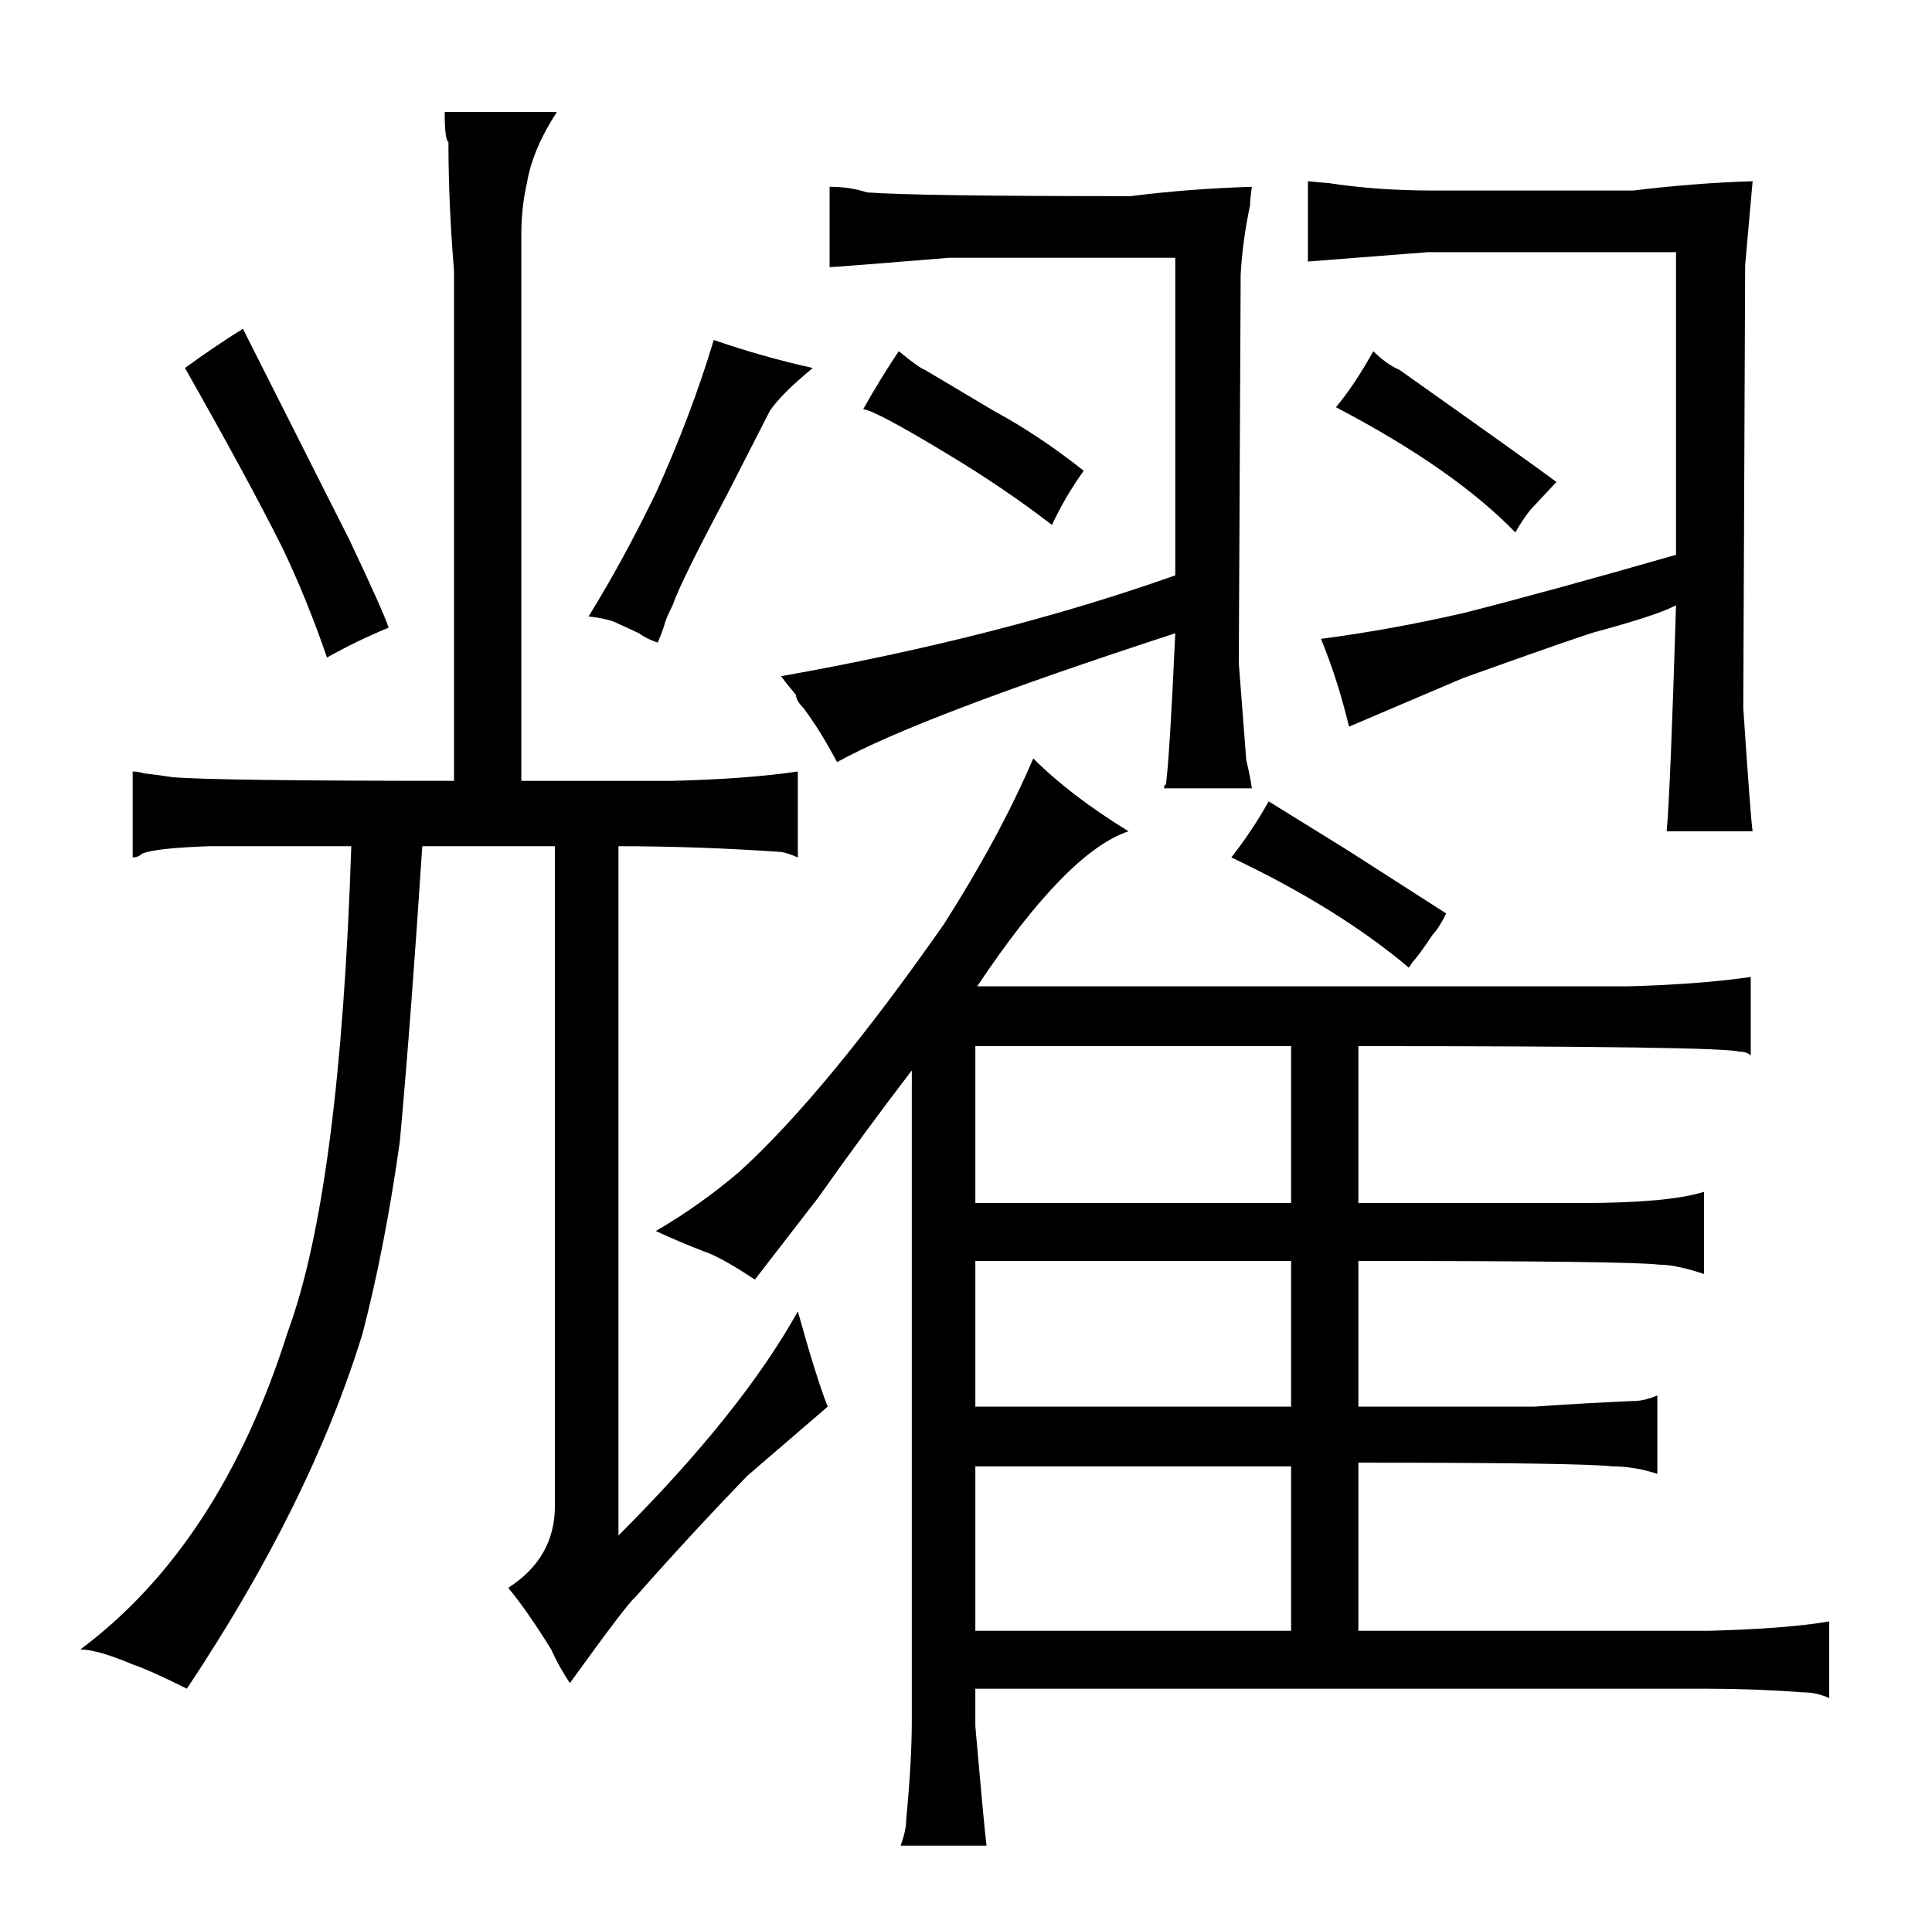 <?xml version="1.0" standalone="no"?>
<!DOCTYPE svg PUBLIC "-//W3C//DTD SVG 1.1//EN" "http://www.w3.org/Graphics/SVG/1.1/DTD/svg11.dtd" >
<svg xmlns="http://www.w3.org/2000/svg" xmlns:xlink="http://www.w3.org/1999/xlink" version="1.1" viewBox="-10 0 1034 1024">
  <g transform="matrix(1 0 0 -1 0 820)">
   <path fill="currentColor"
d="M90 -84q66 99 94 190q12 46 20 103q6 66 12 158h71v-353q0 -28 -25 -44q10 -12 23 -33q4 -9 10 -18q31 43 35 46q30 34 60 65l43 37q-6 15 -16 51q-30 -54 -96 -120v369q42 0 86 -3q3 0 10 -3v46q-27 -4 -67 -5h-81v292q0 15 3 28q3 18 16 38h-60q0 -15 2 -16
q0 -33 3 -69v-273q-129 0 -151 2q-6 1 -15 2q-3 1 -6 1v-46q3 0 5 2q7 3 36 4h76q-6 -184 -34 -260q-36 -114 -111 -170q9 0 28 -8q9 -3 29 -13zM89 623q34 -60 52 -96q13 -27 24 -59q16 9 33 16q-3 9 -21 47l-57 113q-16 -10 -31 -21zM305 490q9 -1 14 -3l13 -6q4 -3 10 -5
q3 7 4 11q1 3 4 9q4 12 29 59l23 45q6 9 23 23q-27 6 -53 15q-12 -40 -31 -82q-18 -37 -36 -66zM478 247v-348q0 -22 -3 -53q0 -6 -3 -14h46q-1 7 -6 64v20h392q25 0 52 -2q6 0 13 -3v41q-24 -4 -65 -5h-187v90q120 0 136 -2q12 0 24 -4v42q-7 -3 -13 -3q-24 -1 -53 -3h-94
v78q145 0 161 -2q9 0 24 -5v44q-19 -6 -66 -6h-119v84q195 0 204 -3q4 0 6 -2v42q-28 -4 -66 -5h-348q48 72 81 83q-31 19 -51 39q-18 -42 -48 -89q-63 -90 -109 -132q-21 -18 -45 -32q13 -6 26 -11q9 -3 27 -15l34 44q24 34 50 68zM512 176v84h169v-84h-169zM512 67v78h169
v-78h-169zM512 -53v88h169v-88h-169zM757 320q3 3 7 11l-53 34l-42 26q-9 -16 -20 -30q57 -27 95 -59l2 3q3 3 11 15zM619 512q-93 -33 -211 -54q3 -4 8 -10q0 -3 4 -7q9 -12 18 -29q43 24 181 69q-3 -66 -5 -81q-1 0 -1 -2h47q-1 7 -3 15l-4 52l1 208q1 18 5 37q0 3 1 10
q-33 -1 -65 -5q-114 0 -141 2q-9 3 -20 3v-43q3 0 64 5h121v-170zM452 601q7 -1 45 -24q30 -18 56 -38q7 15 17 29q-24 19 -48 32l-37 22q-3 1 -14 10q-10 -15 -19 -31zM757 718q-30 0 -56 4q-1 0 -11 1v-43l64 5h133v-162q-66 -19 -113 -31q-39 -9 -77 -14q9 -22 15 -47
l61 26q67 24 72 25q33 9 42 14q-3 -99 -5 -121h46q-1 6 -5 66l1 237l4 45q-31 -1 -64 -5h-107zM739 622q-7 3 -14 10q-10 -18 -20 -30q63 -33 96 -67q4 7 8 12l14 15q-12 9 -84 60v0z" />
  </g>

</svg>
